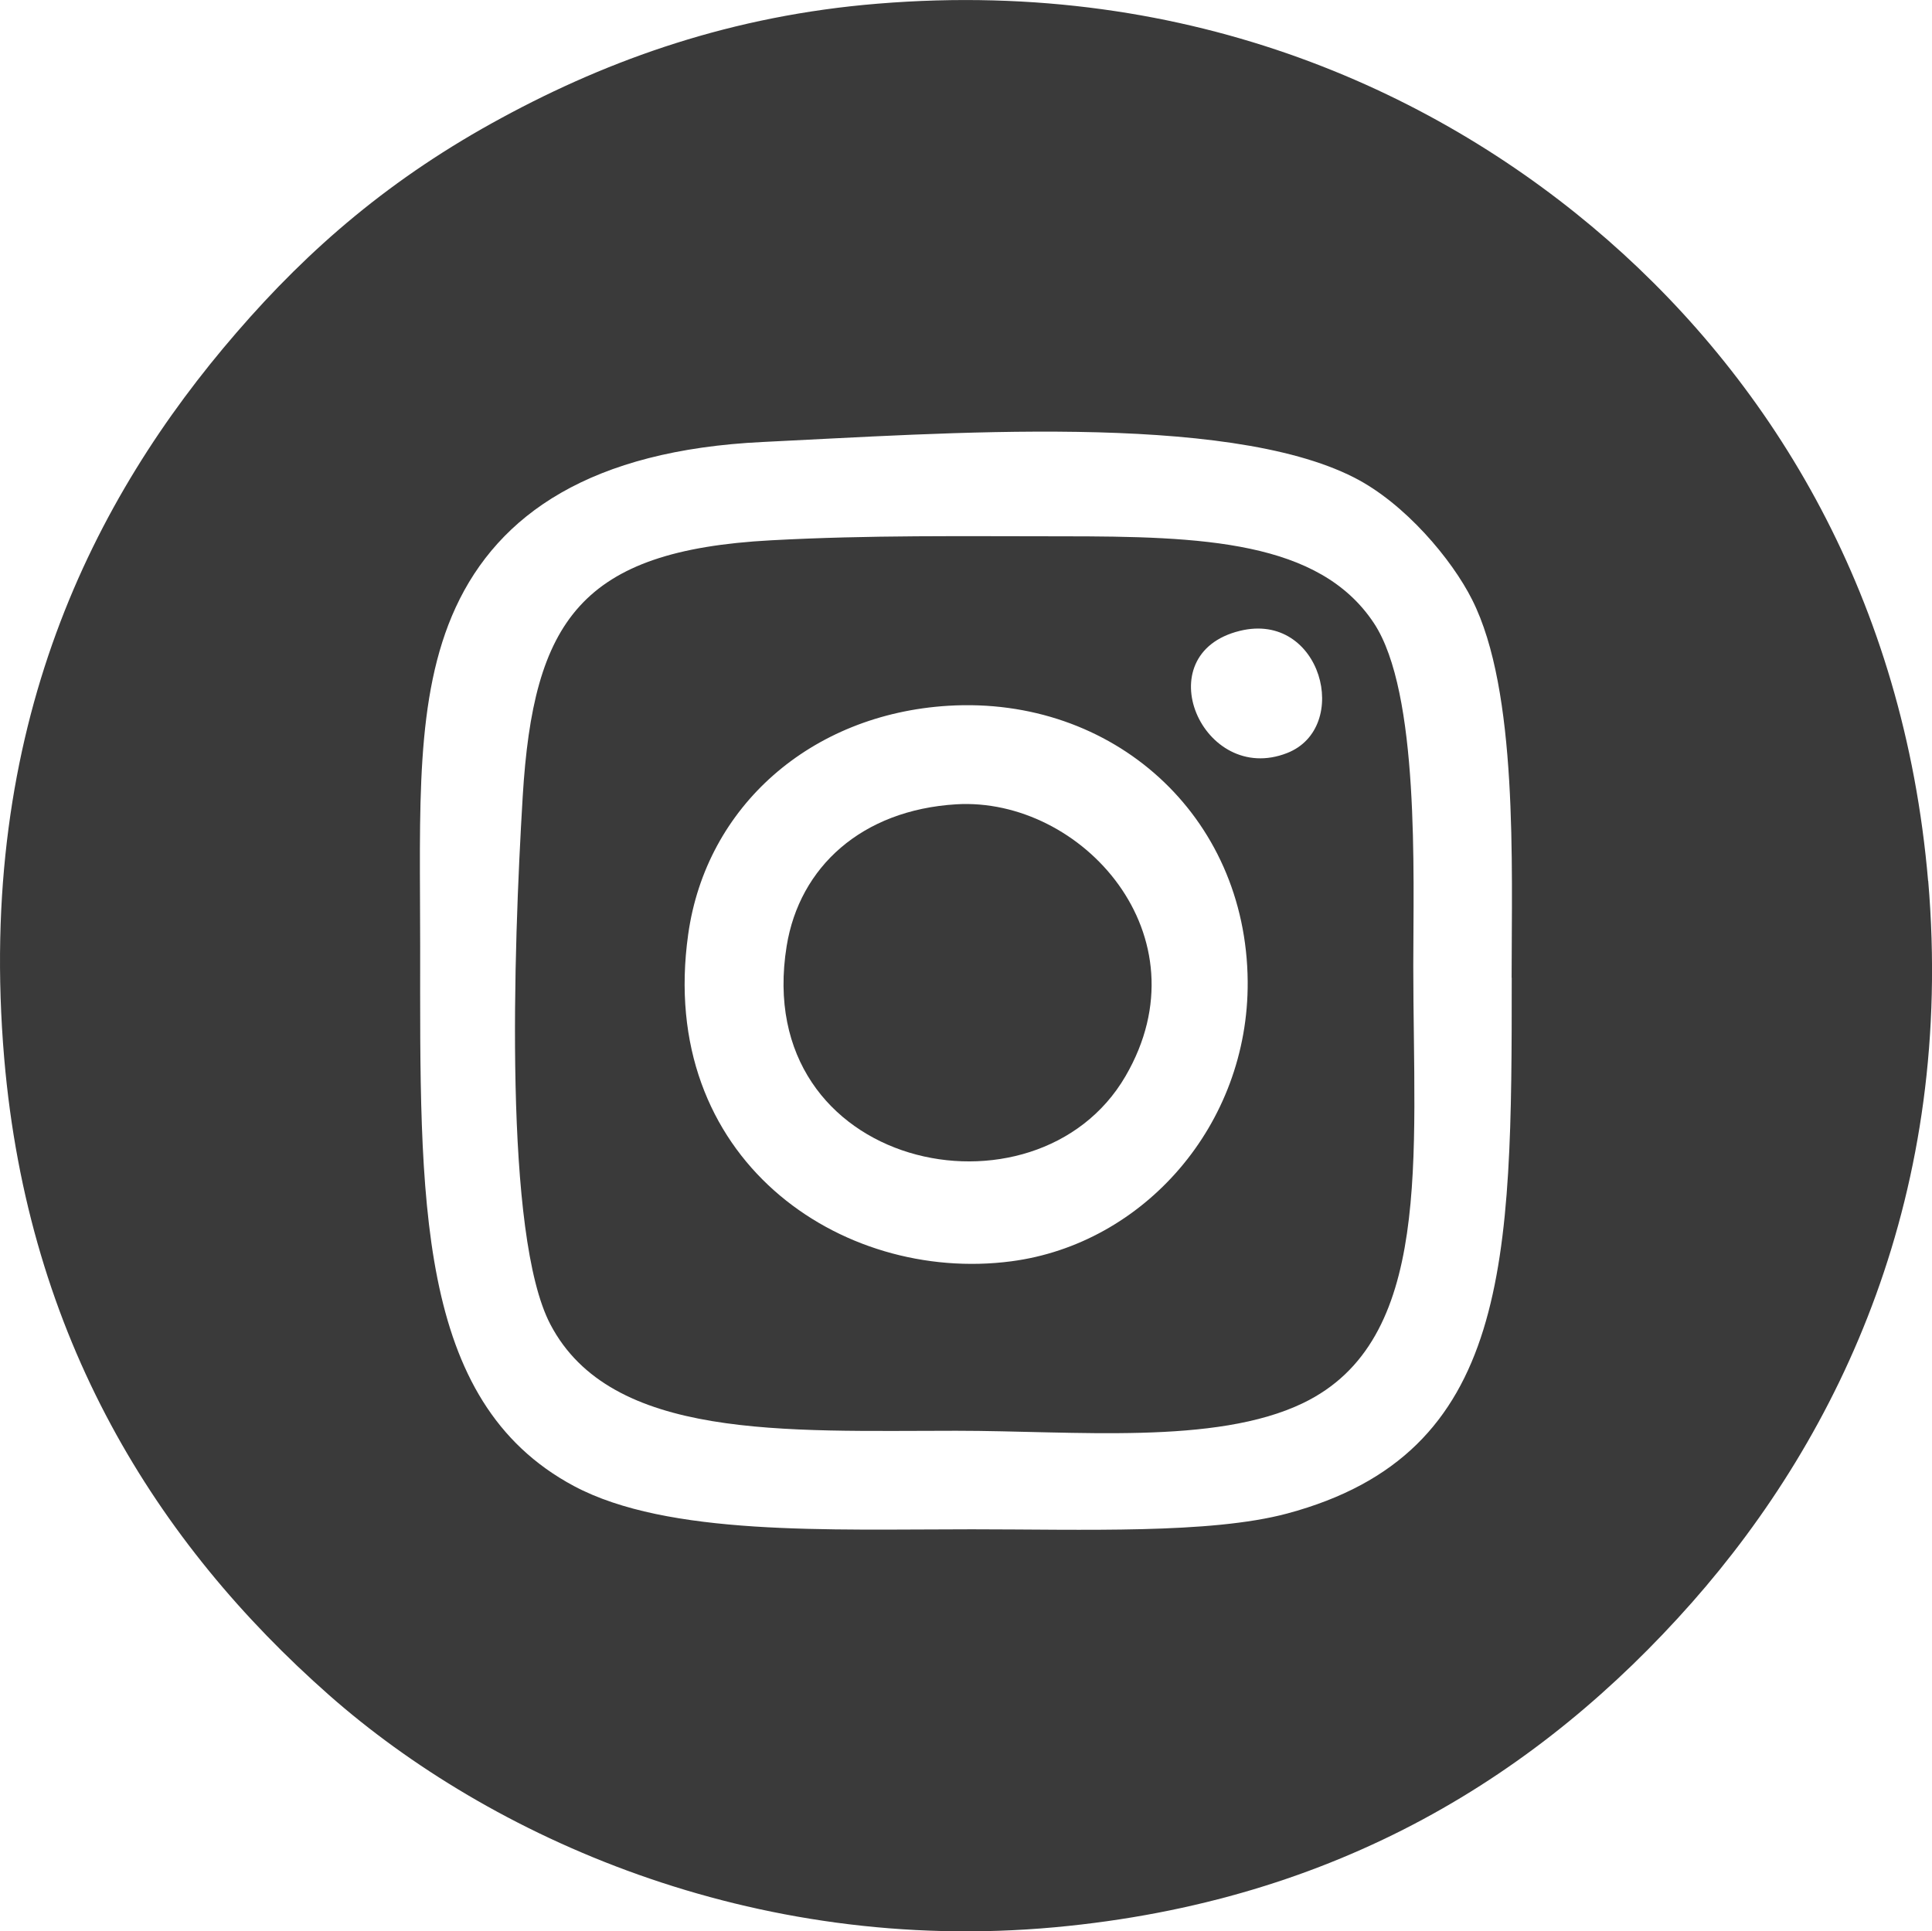 <?xml version="1.0" encoding="UTF-8"?>
<svg id="Capa_2" data-name="Capa 2" xmlns="http://www.w3.org/2000/svg" viewBox="0 0 183.88 183.84">
  <defs>
    <style>
      .cls-1 {
        fill: #3a3a3a;
      }
    </style>
  </defs>
  <g id="_íconos" data-name="íconos">
    <g>
      <path class="cls-1" d="M183.51,83.86c-2.29-26.89-14.73-47.22-30.51-61.03C137.23,9.04,113.64-2.13,83.54.35c-13.87,1.13-25.5,5.29-35.74,10.84-10.54,5.69-18.36,12.44-25.3,20.48C8.91,47.38-2.28,69.19.4,100.73c2.28,26.68,14.51,46.15,30.93,60.63,15.27,13.46,40.21,24.74,69.07,22.09,26.96-2.48,46.21-14.59,60.64-30.92,14.21-16.11,24.99-39.08,22.48-68.68ZM143.88,93.06c0,27.04-.07,45.3-21.38,51.01-7.32,1.96-19.44,1.5-30,1.5-13.66,0-28.92.66-37.88-4.12-15.12-8.09-14.63-27.42-14.63-51.38,0-13.02-.55-23.72,3.38-32.25,4.1-8.88,12.9-14.97,29.25-15.75,17.03-.81,43.96-2.88,56.25,3.38,4.85,2.46,9.33,7.82,11.24,11.63,4.39,8.69,3.76,25.24,3.76,36Z"/>
      <path class="cls-1" d="M130.76,59.31c-5.21-7.86-16.33-8.26-29.63-8.26-9.53,0-18.34-.13-27.75.38-18.1.97-22.62,7.66-23.63,24.38-.89,14.79-1.8,41.79,2.63,50.25,5.78,11.05,22.38,10.13,38.63,10.13,11.26,0,24.66,1.39,33-2.63,12.41-5.97,10.5-23.31,10.5-41.63,0-8.71.62-26.02-3.75-32.62ZM96.25,120.06c-16.24,2.13-33.76-9.78-30.75-31.13,1.71-12.18,11.67-20.95,24.75-21.75,15.63-.95,28.38,10.39,28.5,26.25.1,13.66-9.9,24.98-22.5,26.63ZM122.5,71.68c-8.04,3.15-13.49-9.42-4.5-11.63,7.78-1.91,10.66,9.22,4.5,11.63Z"/>
      <path class="cls-1" d="M91,76.56c-8.97.55-14.91,5.95-16.13,13.5-3.43,21.3,23.76,26.97,32.25,12.38,7.8-13.39-4.19-26.6-16.12-25.88Z"/>
    </g>
  </g>
</svg>